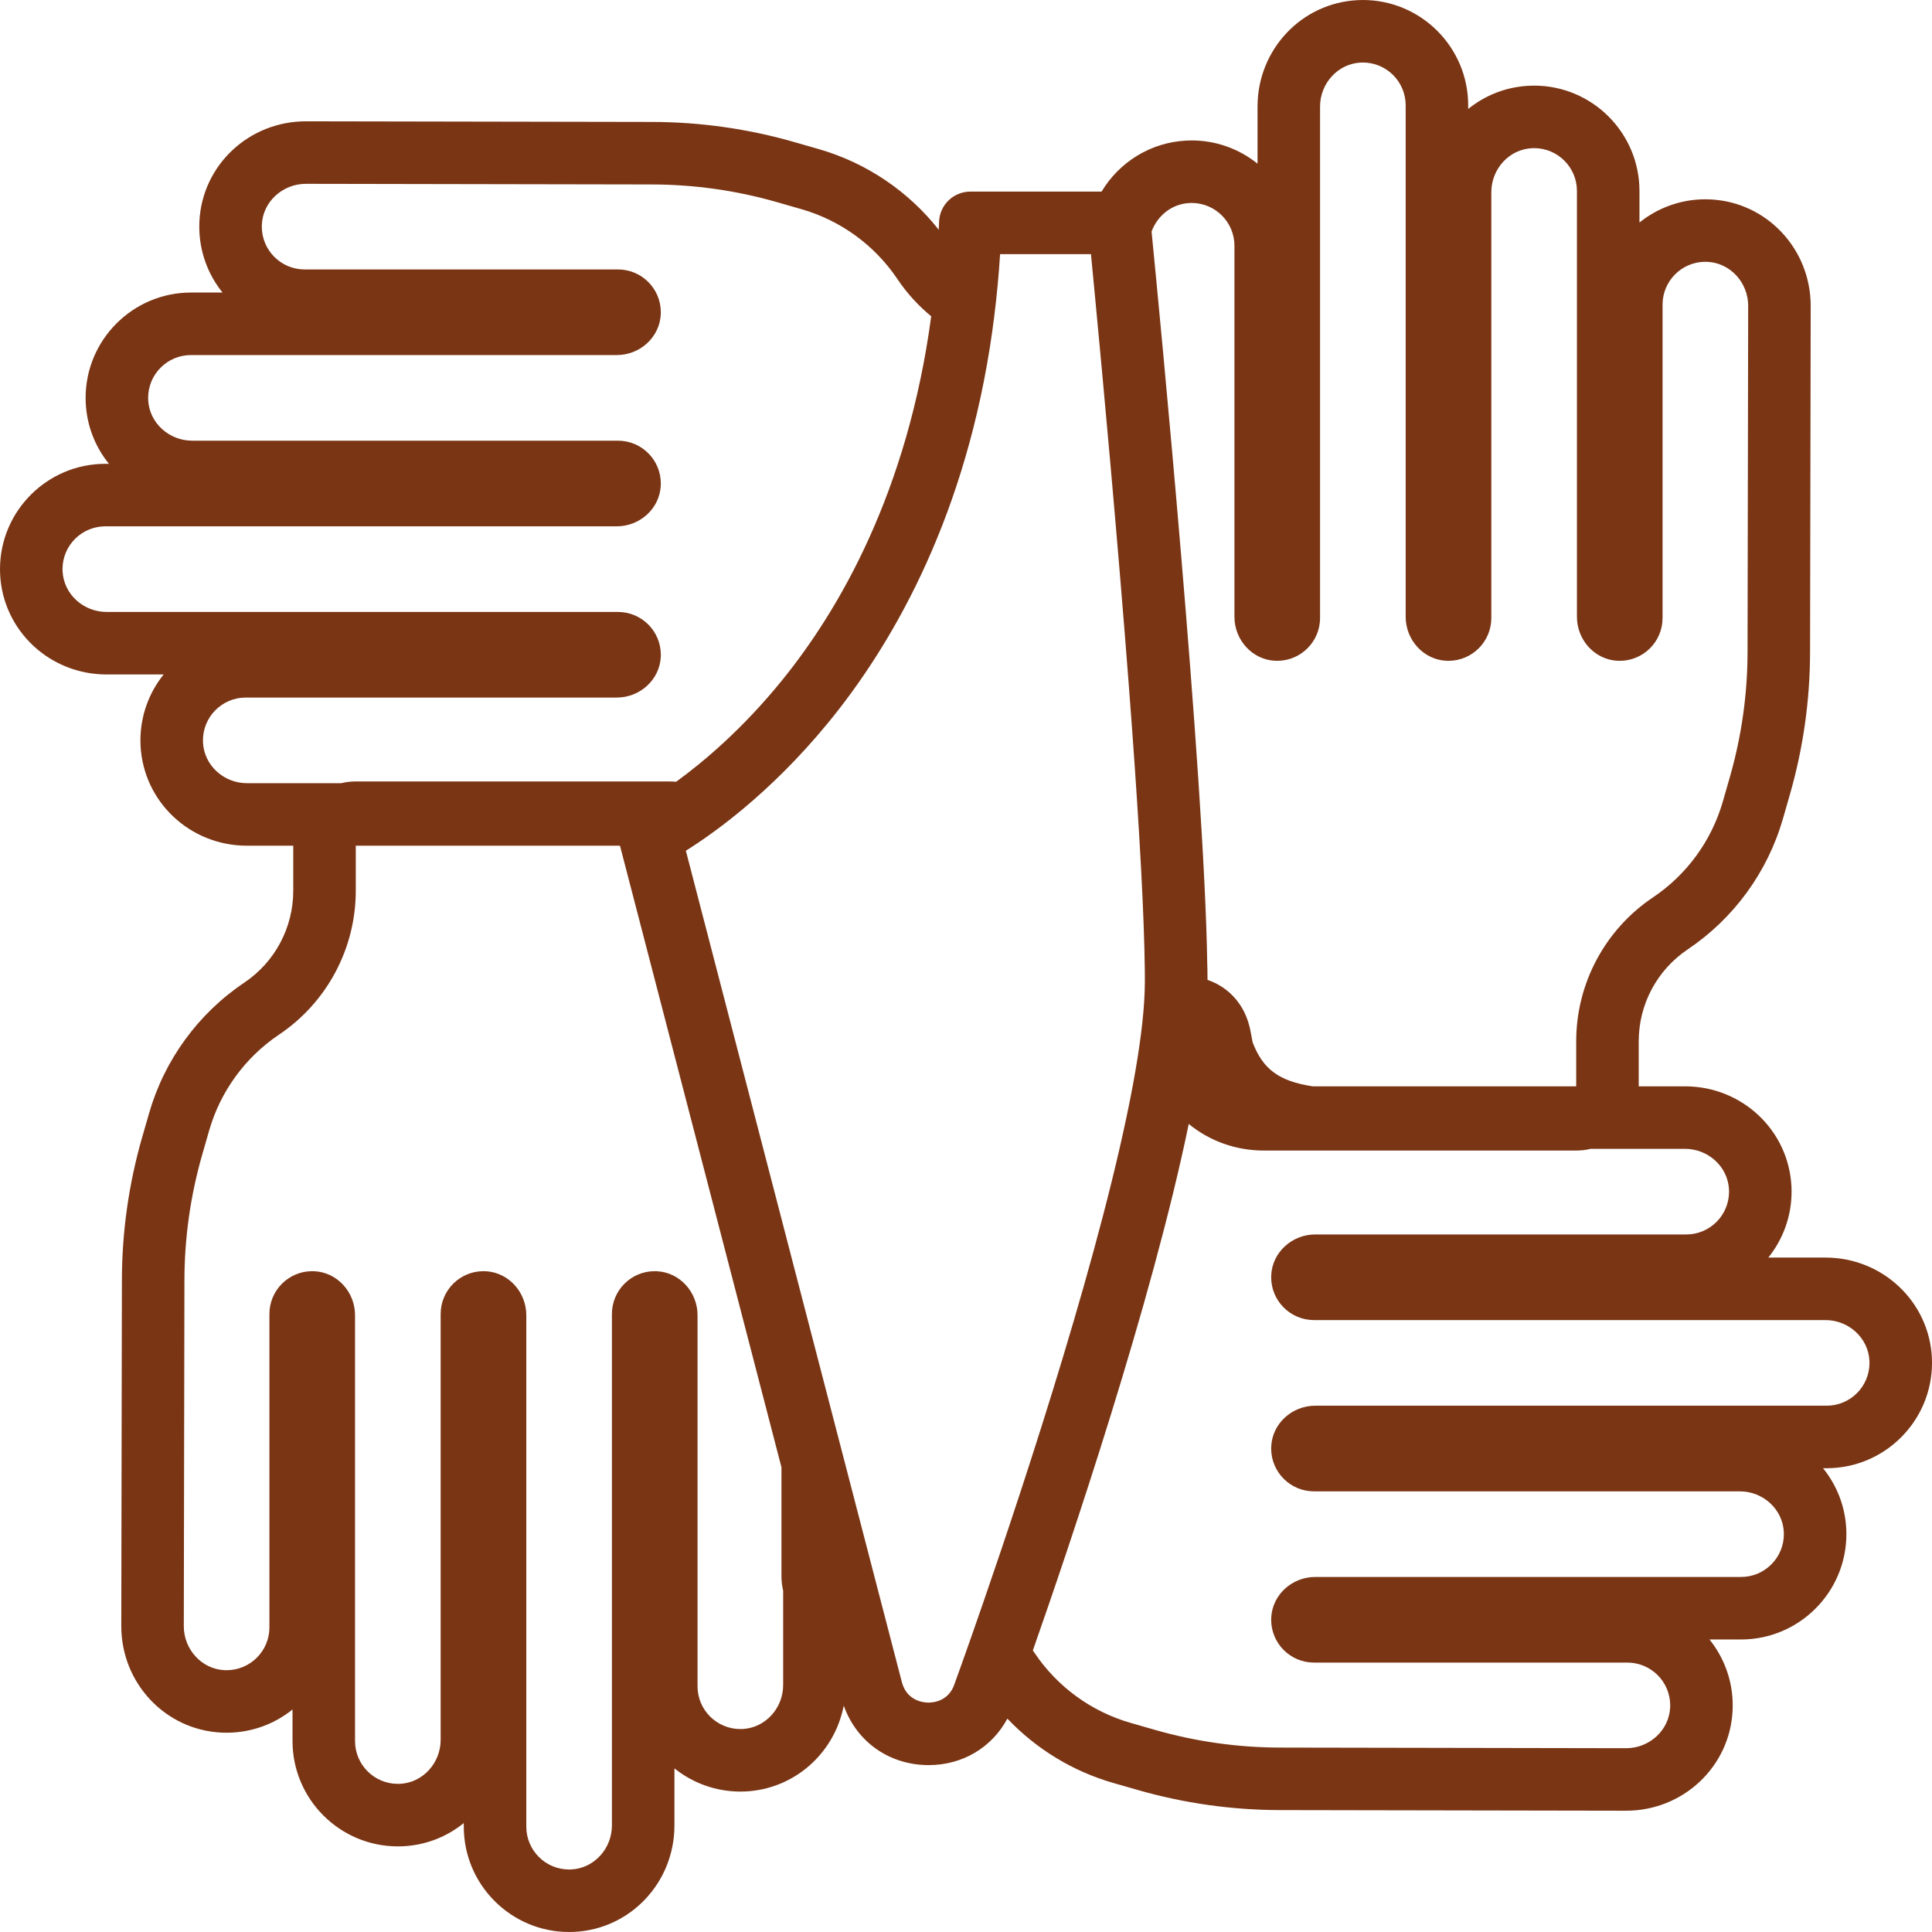 <?xml version="1.0" encoding="UTF-8"?>
<svg id="Layer_2" data-name="Layer 2" xmlns="http://www.w3.org/2000/svg" viewBox="0 0 679.89 679.89">
  <defs>
    <style>
      .cls-1 {
        fill: #7a3514;
      }
    </style>
  </defs>
  <g id="Layer_1-2" data-name="Layer 1">
    <path class="cls-1" d="M679.89,479.62c0-.58,0-1.18-.04-1.76-.93-19.8-17.39-35.31-37.46-35.31h-20.1c5.12-6.36,8.18-14.43,8.18-23.2,0-.59-.02-1.18-.04-1.77-.94-19.79-17.38-35.29-37.44-35.29h-16.31v-15.84c0-13.01,6.45-25.11,17.26-32.36,16.21-10.89,28.11-27.23,33.5-46l2.46-8.57c4.67-16.27,7.05-33.09,7.08-50.01l.22-121.85c0-20.1-15.5-36.55-35.29-37.48-.59-.03-1.18-.05-1.77-.05-8.77,0-16.84,3.07-23.2,8.18v-11.11c0-20.44-16.63-37.07-37.07-37.07-.58,0-1.18.02-1.76.05-8.13.38-15.53,3.38-21.44,8.17v-1.28c0-20.44-16.62-37.07-37.06-37.07-.58,0-1.17.02-1.75.05-19.81.93-35.32,17.38-35.32,37.45v20.1c-6.35-5.11-14.42-8.18-23.2-8.18-.58,0-1.17.02-1.76.05-12.76.6-23.74,7.65-29.93,17.96h-46.18c-5.93,0-10.79,4.69-11,10.61-.03.94-.07,1.88-.11,2.82-10.72-13.61-25.53-23.6-42.28-28.41l-8.57-2.46c-16.26-4.67-33.09-7.05-50-7.08l-121.85-.22c-20.11,0-36.56,15.5-37.49,35.29-.03.59-.04,1.18-.04,1.77,0,8.77,3.06,16.84,8.18,23.2h-11.11c-20.44,0-37.07,16.63-37.07,37.07,0,.58,0,1.18.04,1.76.38,8.13,3.38,15.54,8.17,21.44h-1.27c-20.44,0-37.07,16.62-37.07,37.06,0,.58.01,1.17.04,1.76.93,19.8,17.38,35.31,37.46,35.31h20.09c-5.11,6.35-8.17,14.43-8.17,23.2,0,.58,0,1.18.04,1.76.94,19.8,17.38,35.3,37.44,35.3h16.3v15.83c0,13.02-6.45,25.12-17.25,32.37-16.22,10.89-28.11,27.22-33.5,46l-2.47,8.57c-4.66,16.26-7.05,33.09-7.08,50.01l-.22,121.85c0,20.1,15.51,36.55,35.3,37.48.59.03,1.18.04,1.76.04,8.78,0,16.85-3.06,23.2-8.17v11.1c0,20.44,16.63,37.07,37.07,37.07.59,0,1.18-.01,1.77-.04,8.13-.38,15.53-3.38,21.43-8.17v1.27c0,20.44,16.63,37.07,37.06,37.07.59,0,1.18-.01,1.76-.04,19.8-.93,35.31-17.38,35.31-37.45v-20.1c6.36,5.11,14.43,8.17,23.2,8.17.59,0,1.18-.01,1.77-.04,17.35-.82,31.4-13.56,34.61-30.21,4.43,12.5,15.6,20.63,29.12,20.93.25.01.51.01.77.01,11.94,0,22.25-6.21,27.7-16.36,10.13,10.68,23.01,18.55,37.29,22.65l8.58,2.46c16.26,4.67,33.08,7.05,50,7.08l121.85.22c20.11,0,36.55-15.5,37.49-35.29.02-.59.04-1.19.04-1.77,0-8.77-3.07-16.85-8.18-23.2h11.11c20.44,0,37.07-16.63,37.07-37.07,0-.59-.02-1.18-.04-1.77-.39-8.12-3.39-15.53-8.18-21.43h1.28c20.44,0,37.07-16.63,37.07-37.06ZM418.61,71.44c.25-.01.49-.02.73-.02,8.32,0,15.07,6.74,15.07,15.06v130.59c0,8.11,6.23,15.08,14.33,15.47.25.01.49.01.73.01,8.32,0,15.07-6.75,15.07-15.07V37.5c0-8.11,6.24-15.1,14.35-15.48.24-.01.48-.02.72-.02,8.32,0,15.06,6.75,15.06,15.07v179.99c0,8.11,6.24,15.09,14.34,15.48.24.01.49.01.73.01,8.32,0,15.07-6.75,15.07-15.07V67.62c0-8.11,6.23-15.09,14.33-15.47.25,0,.49-.02.73-.02,8.32,0,15.07,6.75,15.07,15.07v149.87c0,8.11,6.23,15.08,14.33,15.47.25.01.49.01.73.01,8.32,0,15.07-6.75,15.07-15.07v-110.28c0-8.32,6.75-15.07,15.07-15.07.25,0,.49.01.73.02,8.1.38,14.33,7.36,14.33,15.47l-.22,121.85c-.02,14.88-2.12,29.68-6.22,43.98l-2.46,8.57c-3.97,13.82-12.69,25.79-24.63,33.8-8.44,5.67-15.18,13.24-19.82,21.94-4.64,8.71-7.17,18.53-7.17,28.69v15.84h-92.74c-11.8-1.8-17.48-5.97-21.12-15.46-.02-.09-.04-.19-.06-.29-.03-.17-.06-.33-.09-.49l-.1-.56c-.03-.19-.06-.38-.1-.57-.02-.11-.04-.22-.07-.32-.17-.99-.34-1.8-.51-2.54v-.06c-.1-.4-.26-1.11-.53-1.99-.06-.21-.12-.4-.18-.6-.38-1.17-.84-2.31-1.38-3.38-.44-.88-.94-1.73-1.51-2.57-2.72-4.03-6.73-7.09-11.33-8.62h-.03c0-2.42-.03-4.51-.1-6.08v-.06c-1.05-66.22-16.75-228.42-19.58-257.22,2.04-5.58,7.15-9.75,13.36-10.04ZM338.38,585.71c-1.39,3.89-2.2,6.12-2.27,6.31-.05.14-.09.27-.14.41-2.05,6.39-7.73,6.76-9.44,6.73-1.7-.04-7.35-.66-9.13-7.1l-3.99-15.37-5.72-22-10.09-38.84-.6-2.31-17.72-68.19-2.92-11.25-26.34-101.39-8.66-33.33c.44-.28.9-.57,1.38-.88,2.69-1.72,5.87-3.89,9.43-6.52,2.94-2.17,6.14-4.67,9.53-7.51,8.99-7.52,19.32-17.44,29.72-30.12,21.52-26.23,46.87-68.99,56.89-131.9,1.14-7.19,2.08-14.65,2.8-22.38.33-3.49.6-7.04.83-10.64h31.98c.36,3.73.81,8.42,1.33,13.9,2.92,30.61,8.03,86.05,12.01,138.07.41,5.41.81,10.79,1.2,16.09,1.23,16.94,2.29,33.19,3.07,47.69.75,14.03,1.23,26.43,1.34,36.27.01,1.33.02,2.61.02,3.84s-.02,2.37-.07,3.62c-.32,9.07-1.79,20.18-4.09,32.61-10.43,56.3-37.91,139.58-52.77,182.57-3.22,9.34-5.85,16.77-7.58,21.62ZM71.44,261.28c-.02-.24-.02-.49-.02-.73,0-8.32,6.74-15.07,15.06-15.07h130.58c8.11,0,15.09-6.23,15.47-14.33.01-.25.02-.49.02-.73,0-8.32-6.75-15.07-15.07-15.07H37.5c-8.12,0-15.1-6.24-15.48-14.34-.02-.25-.02-.49-.02-.73,0-8.32,6.75-15.06,15.07-15.06h179.98c8.11,0,15.1-6.23,15.48-14.34.01-.24.02-.49.02-.73,0-8.32-6.75-15.07-15.07-15.07H67.62c-8.11,0-15.09-6.23-15.47-14.33-.02-.25-.02-.49-.02-.73,0-8.32,6.75-15.07,15.07-15.07h149.86c8.11,0,15.09-6.23,15.47-14.33.01-.25.02-.49.02-.73,0-8.32-6.75-15.07-15.07-15.07h-110.28c-8.32,0-15.07-6.75-15.07-15.07,0-.24,0-.49.02-.73.38-8.1,7.36-14.33,15.47-14.33l121.85.22c14.87.03,29.67,2.12,43.97,6.23l8.57,2.46c13.82,3.96,25.79,12.68,33.81,24.62,3.34,4.98,7.36,9.37,11.88,13.08-8.29,61.81-32.3,103.23-52.55,128.18-13.75,16.95-27.42,28.51-37.2,35.62-.93-.07-1.87-.1-2.81-.1h-109.94c-1.77,0-3.49.21-5.14.61h-33.16c-8.11,0-15.08-6.23-15.46-14.33ZM275.6,592.99c0,8.11-6.23,15.08-14.33,15.47-.24.01-.48.01-.73.01-8.32,0-15.07-6.74-15.07-15.06v-130.58c0-8.11-6.23-15.09-14.33-15.47-.24,0-.48-.02-.73-.02-8.32,0-15.07,6.75-15.07,15.07v179.99c0,8.11-6.23,15.1-14.34,15.48-.24.01-.49.01-.73.01-8.32,0-15.06-6.75-15.06-15.07v-179.98c0-8.11-6.23-15.09-14.33-15.48-.25,0-.49-.02-.74-.02-8.32,0-15.07,6.75-15.07,15.07v149.87c0,8.11-6.23,15.08-14.33,15.47-.24.01-.48.01-.73.01-8.32,0-15.07-6.75-15.07-15.07v-149.86c0-8.11-6.23-15.09-14.33-15.47-.24,0-.49-.02-.73-.02-8.32,0-15.07,6.75-15.07,15.07v110.28c0,8.32-6.75,15.07-15.07,15.07-.24,0-.48,0-.73-.01-8.1-.39-14.33-7.36-14.33-15.47l.22-121.85c.03-14.88,2.13-29.68,6.23-43.98l2.46-8.57c3.97-13.82,12.69-25.79,24.62-33.8,8.44-5.67,15.18-13.25,19.82-21.95,4.64-8.7,7.17-18.53,7.17-28.69v-15.83h92.75c.08.01.16.02.24.04l56.81,218.69v38.35c0,1.76.21,3.46.6,5.1v33.2ZM462.84,494.68c-8.12,0-15.1,6.23-15.48,14.33-.02.25-.02.5-.02.74,0,8.32,6.75,15.07,15.07,15.07h149.86c8.11,0,15.09,6.23,15.47,14.33.01.24.02.49.02.73,0,8.32-6.75,15.07-15.07,15.07h-149.86c-8.11,0-15.09,6.23-15.47,14.33-.02.24-.02.49-.02.73,0,8.32,6.75,15.07,15.07,15.07h110.28c8.32,0,15.07,6.75,15.07,15.07,0,.24-.01.48-.02.73-.38,8.1-7.36,14.33-15.47,14.33l-121.85-.22c-14.87-.03-29.67-2.12-43.97-6.23l-8.58-2.46c-13.81-3.97-25.79-12.69-33.8-24.62-.2-.29-.39-.58-.6-.87,13.14-37.43,41.91-122.48,54.86-185.27,7.45,6.07,16.66,9.35,26.42,9.35h109.93c1.75,0,3.46-.2,5.09-.6h33.22c8.1,0,15.08,6.23,15.46,14.33.01.24.02.49.02.73,0,8.32-6.74,15.07-15.06,15.07h-130.58c-8.11,0-15.09,6.23-15.47,14.33-.02.24-.02.49-.02.73,0,8.32,6.75,15.07,15.07,15.07h179.98c8.12,0,15.1,6.24,15.48,14.34.01.25.02.49.02.73,0,8.32-6.75,15.06-15.07,15.06h-179.98Z"/>
  </g>
</svg>